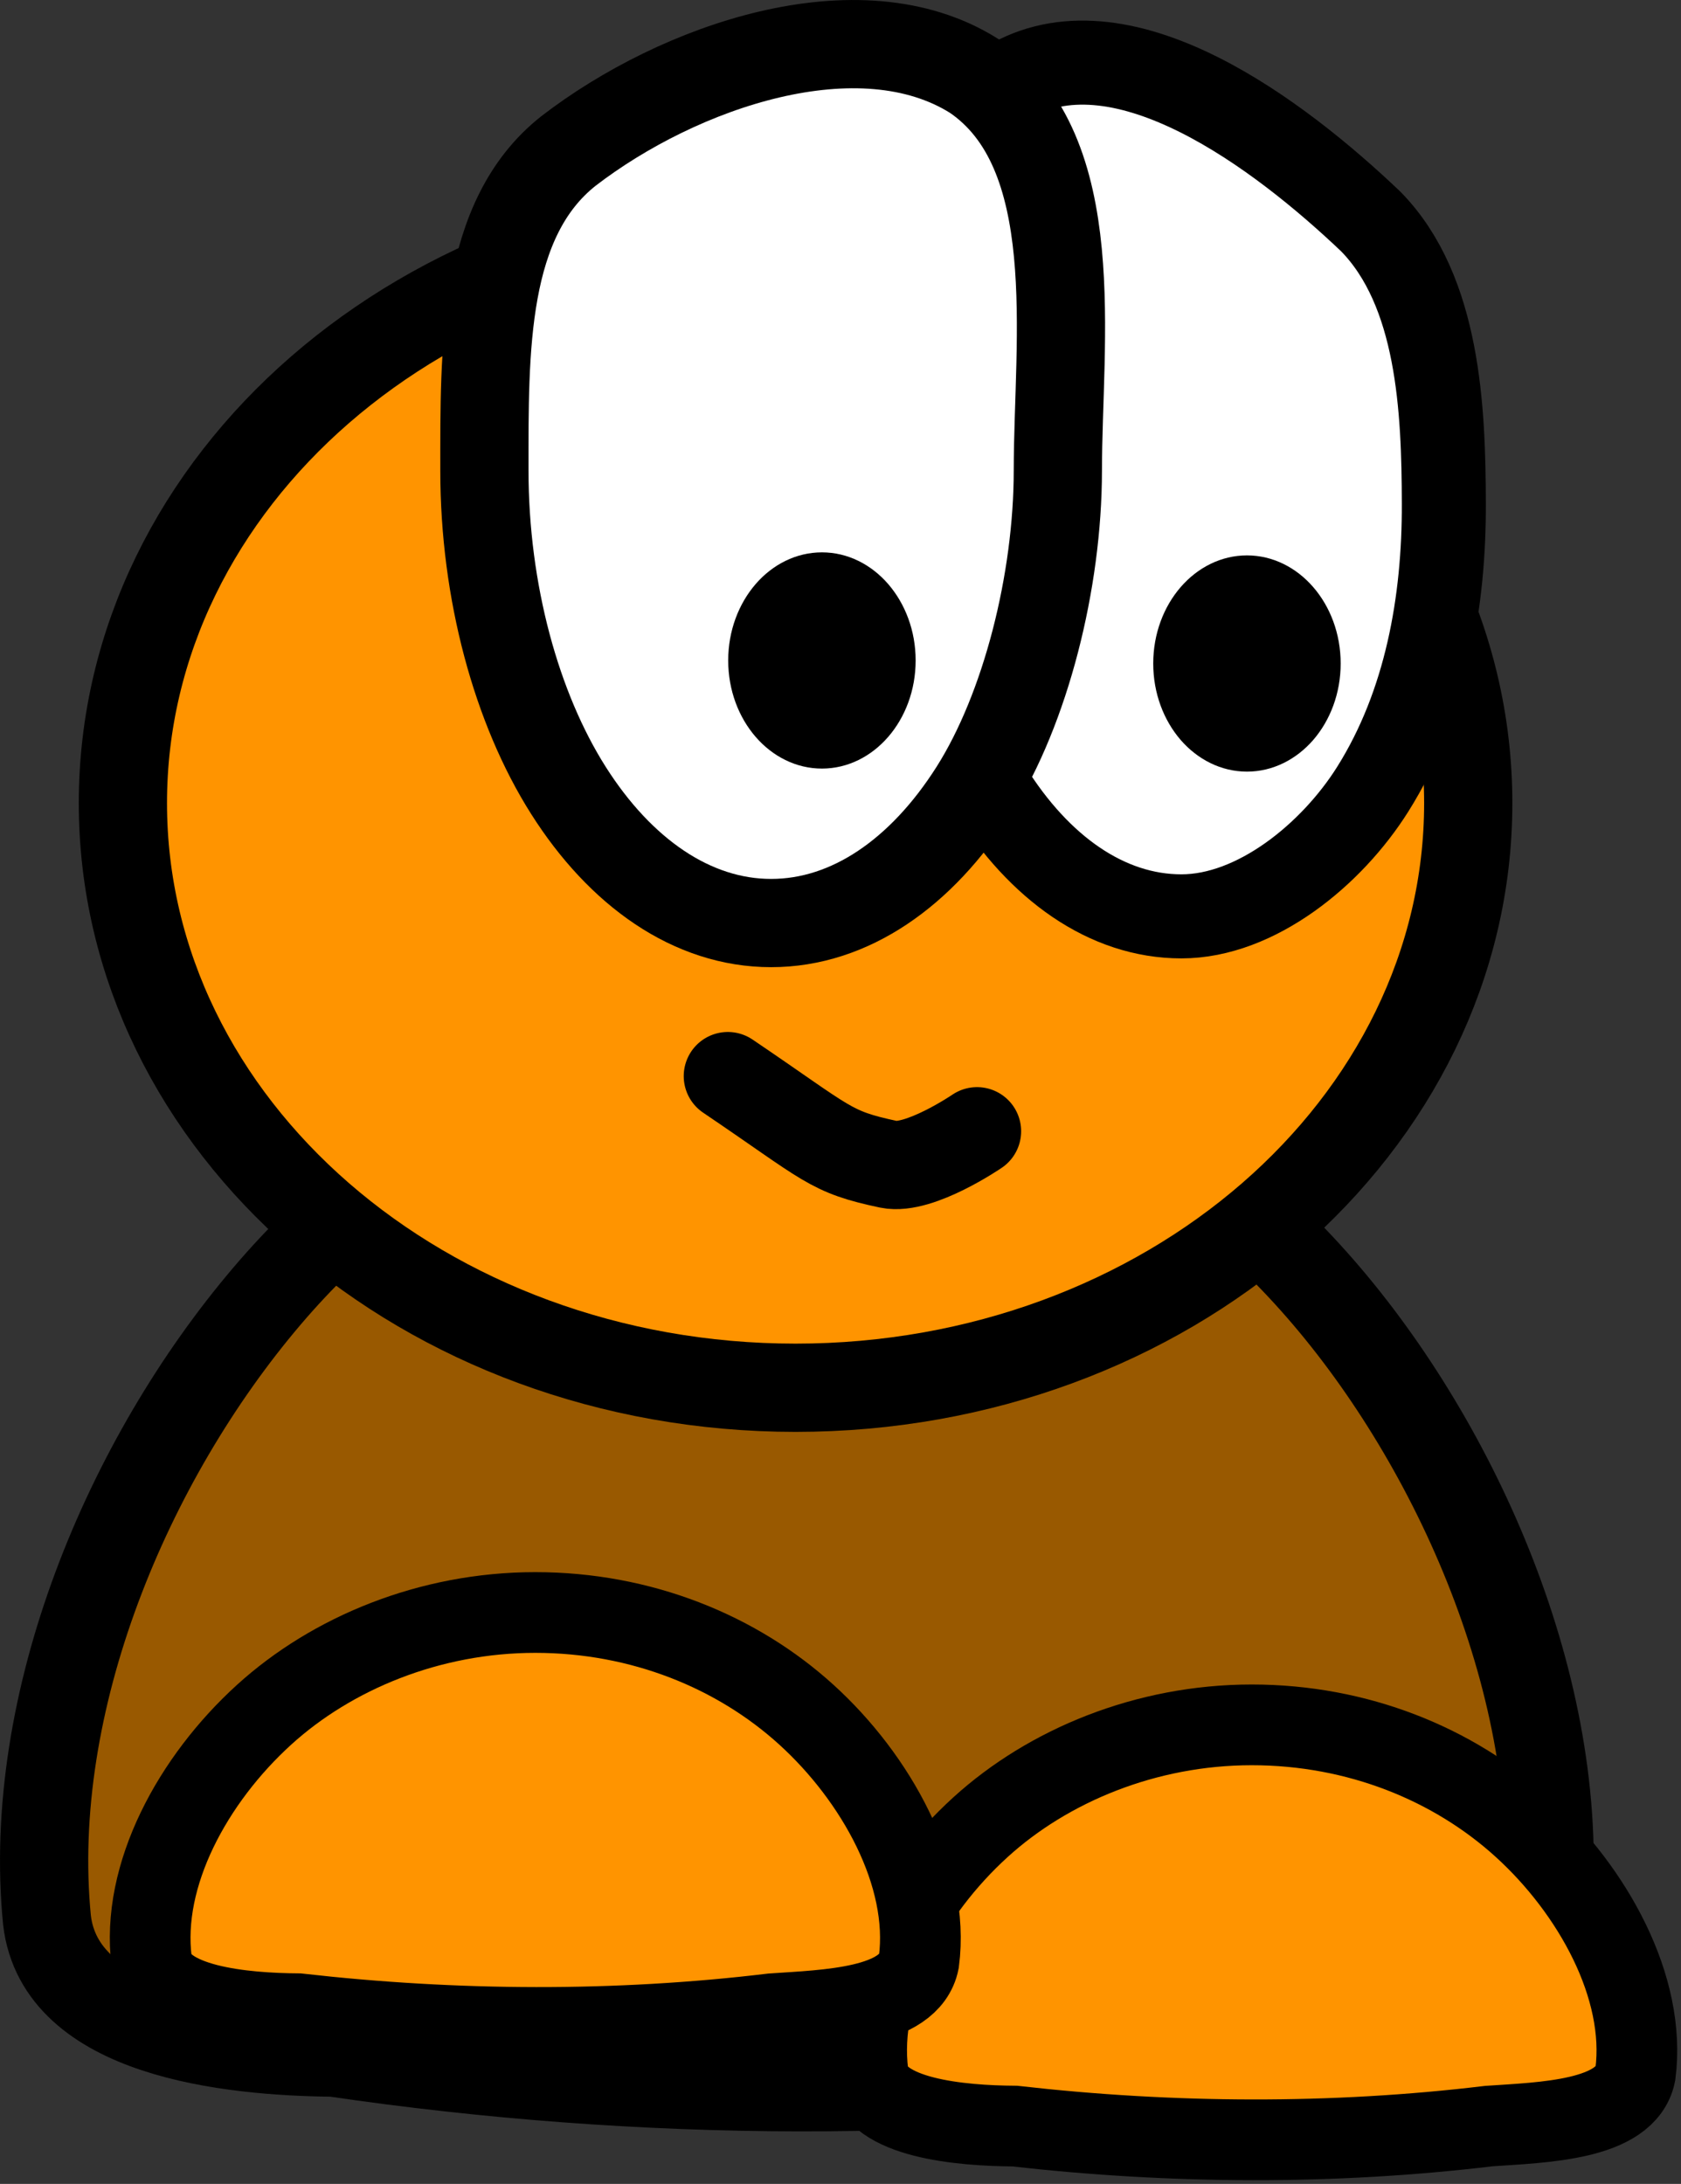 <svg xmlns="http://www.w3.org/2000/svg" xmlns:xlink="http://www.w3.org/1999/xlink" version="1.1" width="27.685" height="35.956" viewBox="0.081 0.851 27.685 35.956">
  <rect x="0.081" y="0.851" width="27.685" height="35.956" fill="#333333" stroke="none"/>
  <!-- Exported by Scratch - http://scratch.mit.edu/ -->
  <path id="ID0.4909940124489367" fill="#995900" stroke="#000000" stroke-width="1.453" stroke-linecap="round" d="M 13.205 17.936 C 16.612 17.936 19.699 19.564 21.935 22.195 C 24.171 24.824 25.916 28.861 25.555 32.465 C 25.255 34.417 22.561 34.49 20.832 34.645 C 15.831 35.423 10.64 35.388 5.577 34.645 C 3.841 34.629 1.072 34.327 0.855 32.465 C 0.5 28.866 2.189 24.882 4.474 22.195 C 6.648 19.637 9.797 17.936 13.205 17.936 Z "/>
  <path id="ID0.3849619720131159" fill="#FF9400" stroke="#000000" stroke-width="1.453" d="M 13.183 4.448 C 16.24 4.448 19.01 5.527 21.015 7.269 C 23.02 9.011 24.262 11.418 24.262 14.073 C 24.262 16.729 23.02 19.136 21.015 20.878 C 19.01 22.62 16.24 23.699 13.183 23.699 C 10.127 23.699 7.357 22.62 5.351 20.878 C 3.346 19.136 2.105 16.729 2.105 14.073 C 2.105 11.418 3.346 9.011 5.351 7.269 C 7.357 5.527 10.127 4.448 13.183 4.448 Z "/>
  <path id="ID0.257101490162313" fill="#FFFFFF" stroke="#000000" stroke-width="1.384" d="M 16.759 2.164 C 18.608 1.159 21.139 3.053 22.659 4.5 C 23.779 5.646 23.856 7.595 23.86 9.138 C 23.866 10.753 23.571 12.44 22.69 13.843 C 22.015 14.918 20.768 15.938 19.538 15.938 C 18.308 15.938 17.192 15.137 16.385 13.843 C 15.577 12.549 15.04 10.529 15.078 8.789 C 15.127 6.558 14.815 3.221 16.759 2.164 Z "/>
  <path id="ID0.13991053588688374" fill="#000000" stroke="none" d="M 20.618 9.995 C 21.043 9.995 21.43 10.195 21.709 10.517 C 21.988 10.839 22.161 11.284 22.161 11.775 C 22.161 12.266 21.988 12.711 21.709 13.034 C 21.43 13.355 21.043 13.555 20.618 13.555 C 20.192 13.555 19.805 13.355 19.526 13.034 C 19.247 12.711 19.074 12.266 19.074 11.775 C 19.074 11.284 19.247 10.839 19.526 10.517 C 19.805 10.195 20.192 9.995 20.618 9.995 Z " stroke-width="0.726"/>
  <path id="ID0.257101490162313" fill="#FFFFFF" stroke="#000000" stroke-width="1.453" d="M 9.443 3.337 C 11.263 1.936 14.231 0.911 16.123 2.1 C 17.963 3.349 17.504 6.447 17.503 8.601 C 17.502 10.421 16.974 12.517 16.119 13.865 C 15.264 15.213 14.084 16.048 12.781 16.048 C 11.479 16.048 10.298 15.213 9.443 13.865 C 8.588 12.517 8.059 10.596 8.059 8.601 C 8.059 6.607 8.024 4.458 9.443 3.337 Z "/>
  <path id="ID0.13991053588688374" fill="#000000" stroke="none" d="M 13.618 9.945 C 14.043 9.945 14.43 10.145 14.709 10.467 C 14.988 10.79 15.161 11.234 15.161 11.725 C 15.161 12.216 14.988 12.661 14.709 12.983 C 14.43 13.305 14.043 13.505 13.618 13.505 C 13.192 13.505 12.805 13.305 12.526 12.983 C 12.247 12.661 12.074 12.216 12.074 11.725 C 12.074 11.234 12.247 10.79 12.526 10.467 C 12.805 10.145 13.192 9.945 13.618 9.945 Z " stroke-width="0.726"/>
  <path id="ID0.5298761413432658" fill="none" stroke="#000000" stroke-width="1.453" stroke-linecap="round" d="M 12.068 18.568 C 13.74 19.698 13.734 19.811 14.72 20.021 C 15.224 20.123 16.172 19.476 16.172 19.476 "/>
  <path id="ID0.4909940124489367" fill="#FF9400" stroke="#000000" stroke-width="1.329" stroke-linecap="round" d="M 20.697 29.249 C 22.44 29.249 24.019 29.893 25.163 30.933 C 26.307 31.972 27.2 33.568 27.015 34.993 C 26.862 35.765 25.484 35.794 24.599 35.855 C 22.04 36.163 19.384 36.149 16.794 35.855 C 15.906 35.849 14.489 35.729 14.378 34.993 C 14.197 33.57 15.061 31.995 16.23 30.933 C 17.342 29.922 18.953 29.249 20.697 29.249 Z "/>
  <path id="ID0.4909940124489367" fill="#FF9400" stroke="#000000" stroke-width="1.329" stroke-linecap="round" d="M 8.897 27.399 C 10.64 27.399 12.219 28.043 13.363 29.083 C 14.507 30.122 15.4 31.718 15.215 33.143 C 15.062 33.915 13.684 33.944 12.799 34.005 C 10.24 34.313 7.585 34.299 4.994 34.005 C 4.106 33.999 2.689 33.879 2.578 33.143 C 2.397 31.72 3.261 30.145 4.43 29.083 C 5.542 28.072 7.153 27.399 8.897 27.399 Z "/>
</svg>
